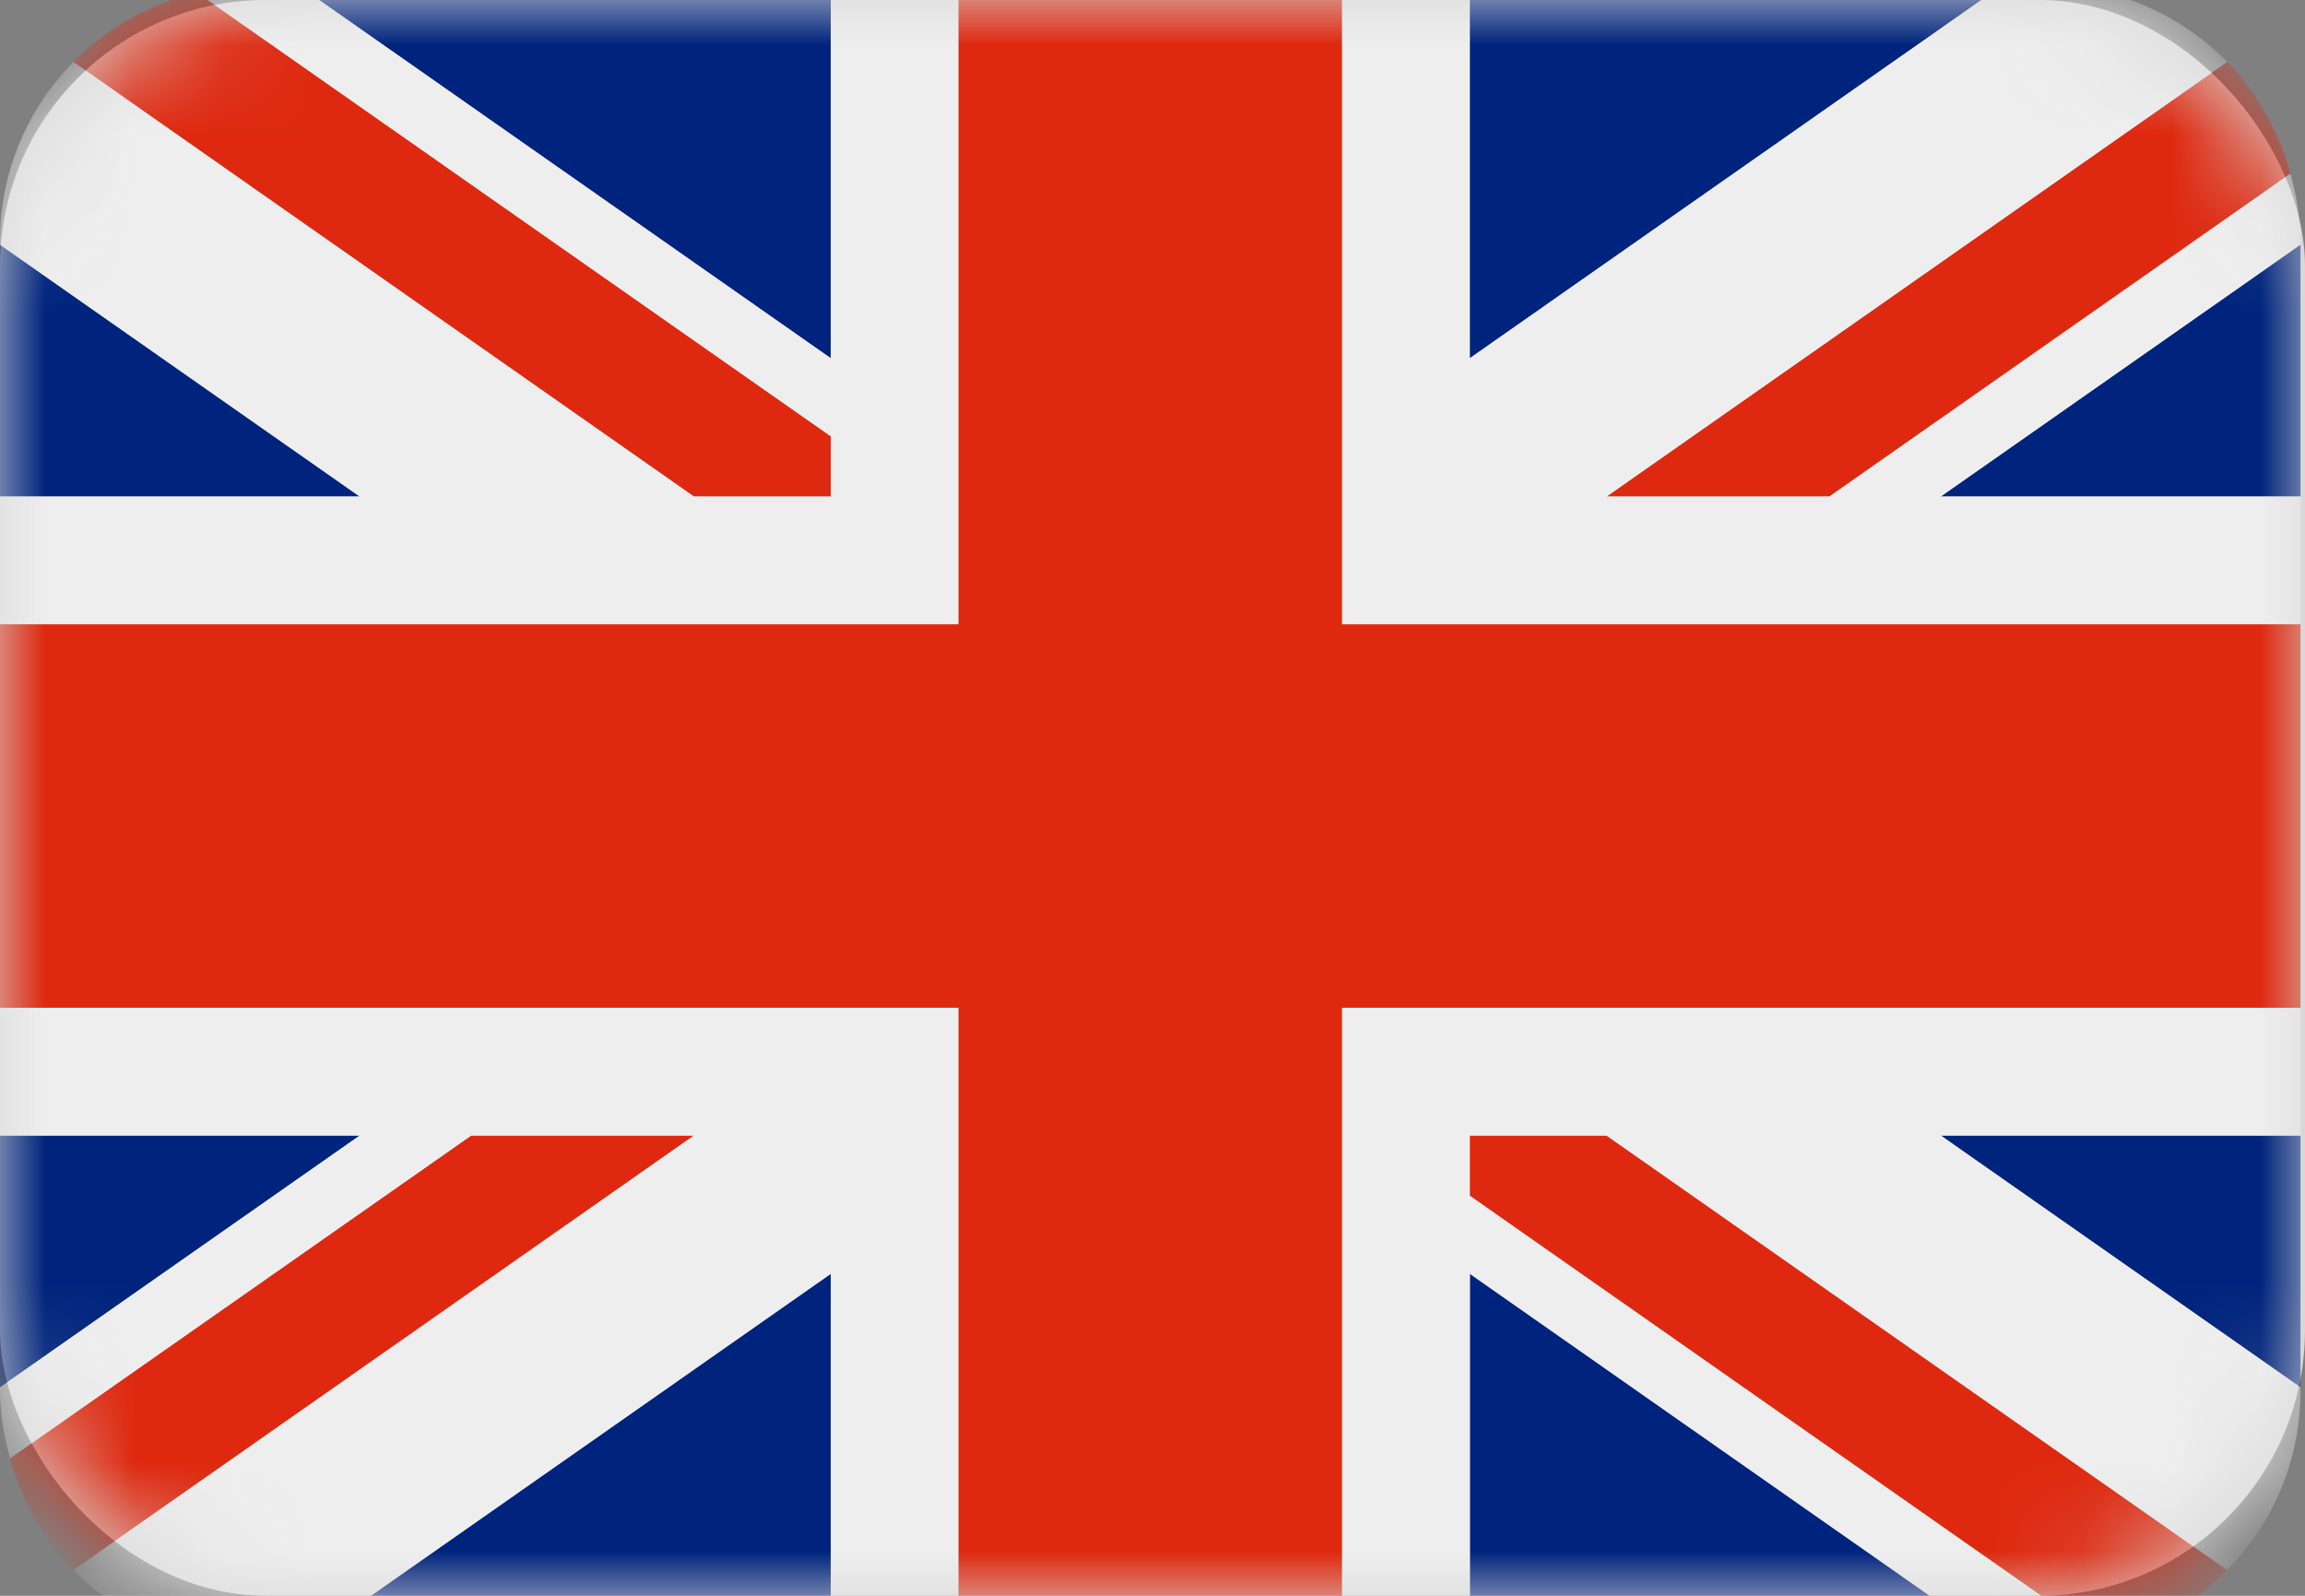 <?xml version="1.0" encoding="UTF-8"?>
<svg width="26px" height="18px" viewBox="0 0 26 18" version="1.1" xmlns="http://www.w3.org/2000/svg" xmlns:xlink="http://www.w3.org/1999/xlink">
    <rect x="0" y="0" width="26" height="18" fill="#808080" stroke="none"/>
    <!-- Generator: Sketch 58 (84663) - https://sketch.com -->
    <title>Group 15</title>
    <desc>Created with Sketch.</desc>
    <defs>
        <rect id="path-1" x="0" y="0" width="26" height="18" rx="3"></rect>
    </defs>
    <g id="Page-1" stroke="none" stroke-width="1" fill="none" fill-rule="evenodd">
        <g id="Group-15">
            <mask id="mask-2" fill="white">
                <use xlink:href="#path-1"></use>
            </mask>
            <use id="Rectangle" fill="#D8D8D8" xlink:href="#path-1"></use>
            <g id="united-kingdom" mask="url(#mask-2)" fill-rule="nonzero">
                <g transform="translate(0, -1)" id="Path">
                    <polygon fill="#00247D" points="0 13.809 4.057 13.809 0 16.649"></polygon>
                    <polygon fill="#00247D" points="3.362 0.834 9.371 0.834 9.371 5.041"></polygon>
                    <polygon fill="#00247D" points="16.579 5.041 16.579 0.834 22.587 0.834"></polygon>
                    <polygon fill="#00247D" points="0 6.601 0 3.76 4.058 6.601"></polygon>
                    <polygon fill="#00247D" points="22.59 19.575 16.581 19.575 16.581 15.368"></polygon>
                    <polygon fill="#00247D" points="21.89 6.601 25.949 3.759 25.949 6.601 21.89 6.601"></polygon>
                    <polygon fill="#00247D" points="21.892 13.809 25.949 13.809 25.949 16.649"></polygon>
                    <polygon fill="#00247D" points="9.371 19.575 3.362 19.575 9.371 15.368"></polygon>
                    <path d="M18.121,6.601 L25.122,1.698 C25.461,2.044 25.704,2.478 25.835,2.959 L20.635,6.601 L18.121,6.601 L18.121,6.601 Z" fill="#DE2910"></path>
                    <path d="M9.371,6.601 L7.827,6.601 L0.827,1.699 C1.203,1.317 1.684,1.044 2.224,0.917 L9.371,5.921 L9.371,6.601 L9.371,6.601 Z" fill="#DE2910"></path>
                    <path d="M16.579,13.809 L18.122,13.809 L25.122,18.71 C24.746,19.092 24.265,19.365 23.726,19.492 L16.579,14.488 L16.579,13.809 L16.579,13.809 Z" fill="#DE2910"></path>
                    <path d="M7.827,13.809 L0.828,18.71 C0.488,18.364 0.245,17.93 0.113,17.45 L5.314,13.809 L7.827,13.809 Z" fill="#DE2910"></path>
                    <path d="M25.949,8.042 L15.137,8.042 L15.137,0.834 L16.579,0.834 L16.579,5.041 L22.587,0.834 L23.066,0.834 C23.871,0.834 24.599,1.166 25.122,1.698 L18.121,6.601 L20.635,6.601 L25.835,2.959 C25.902,3.202 25.949,3.453 25.949,3.717 L25.949,3.759 L21.89,6.601 L25.949,6.601 L25.949,8.042 Z" fill="#EEEEEE"></path>
                    <path d="M0,8.042 L0,6.601 L4.058,6.601 L0,3.76 L0,3.717 C0,2.931 0.316,2.219 0.828,1.699 L7.827,6.601 L9.371,6.601 L9.371,5.921 L2.224,0.917 C2.436,0.867 2.655,0.834 2.883,0.834 L3.362,0.834 L9.371,5.041 L9.371,0.834 L10.812,0.834 L10.812,8.042 L0,8.042 Z" fill="#EEEEEE"></path>
                    <path d="M25.949,16.692 C25.949,17.478 25.633,18.19 25.122,18.71 L18.122,13.809 L16.579,13.809 L16.579,14.488 L23.726,19.492 C23.513,19.542 23.294,19.575 23.066,19.575 L22.588,19.575 L16.579,15.368 L16.579,19.575 L15.137,19.575 L15.137,12.367 L25.949,12.367 L25.949,13.809 L21.892,13.809 L25.949,16.649 L25.949,16.692 Z" fill="#EEEEEE"></path>
                    <path d="M9.371,19.575 L9.371,15.368 L3.362,19.575 L2.883,19.575 C2.077,19.575 1.351,19.243 0.828,18.71 L7.827,13.809 L5.314,13.809 L0.113,17.45 C0.047,17.207 0,16.956 0,16.692 L0,16.649 L4.057,13.809 L0,13.809 L0,12.367 L10.812,12.367 L10.812,19.575 L9.371,19.575 L9.371,19.575 Z" fill="#EEEEEE"></path>
                    <polygon fill="#DE2910" points="15.137 12.367 15.137 19.575 10.812 19.575 10.812 12.367 0 12.367 0 10.205 0 8.042 10.812 8.042 10.812 0.834 15.137 0.834 15.137 8.042 25.949 8.042 25.949 10.205 25.949 12.367"></polygon>
                </g>
            </g>
        </g>
    </g>
</svg>
